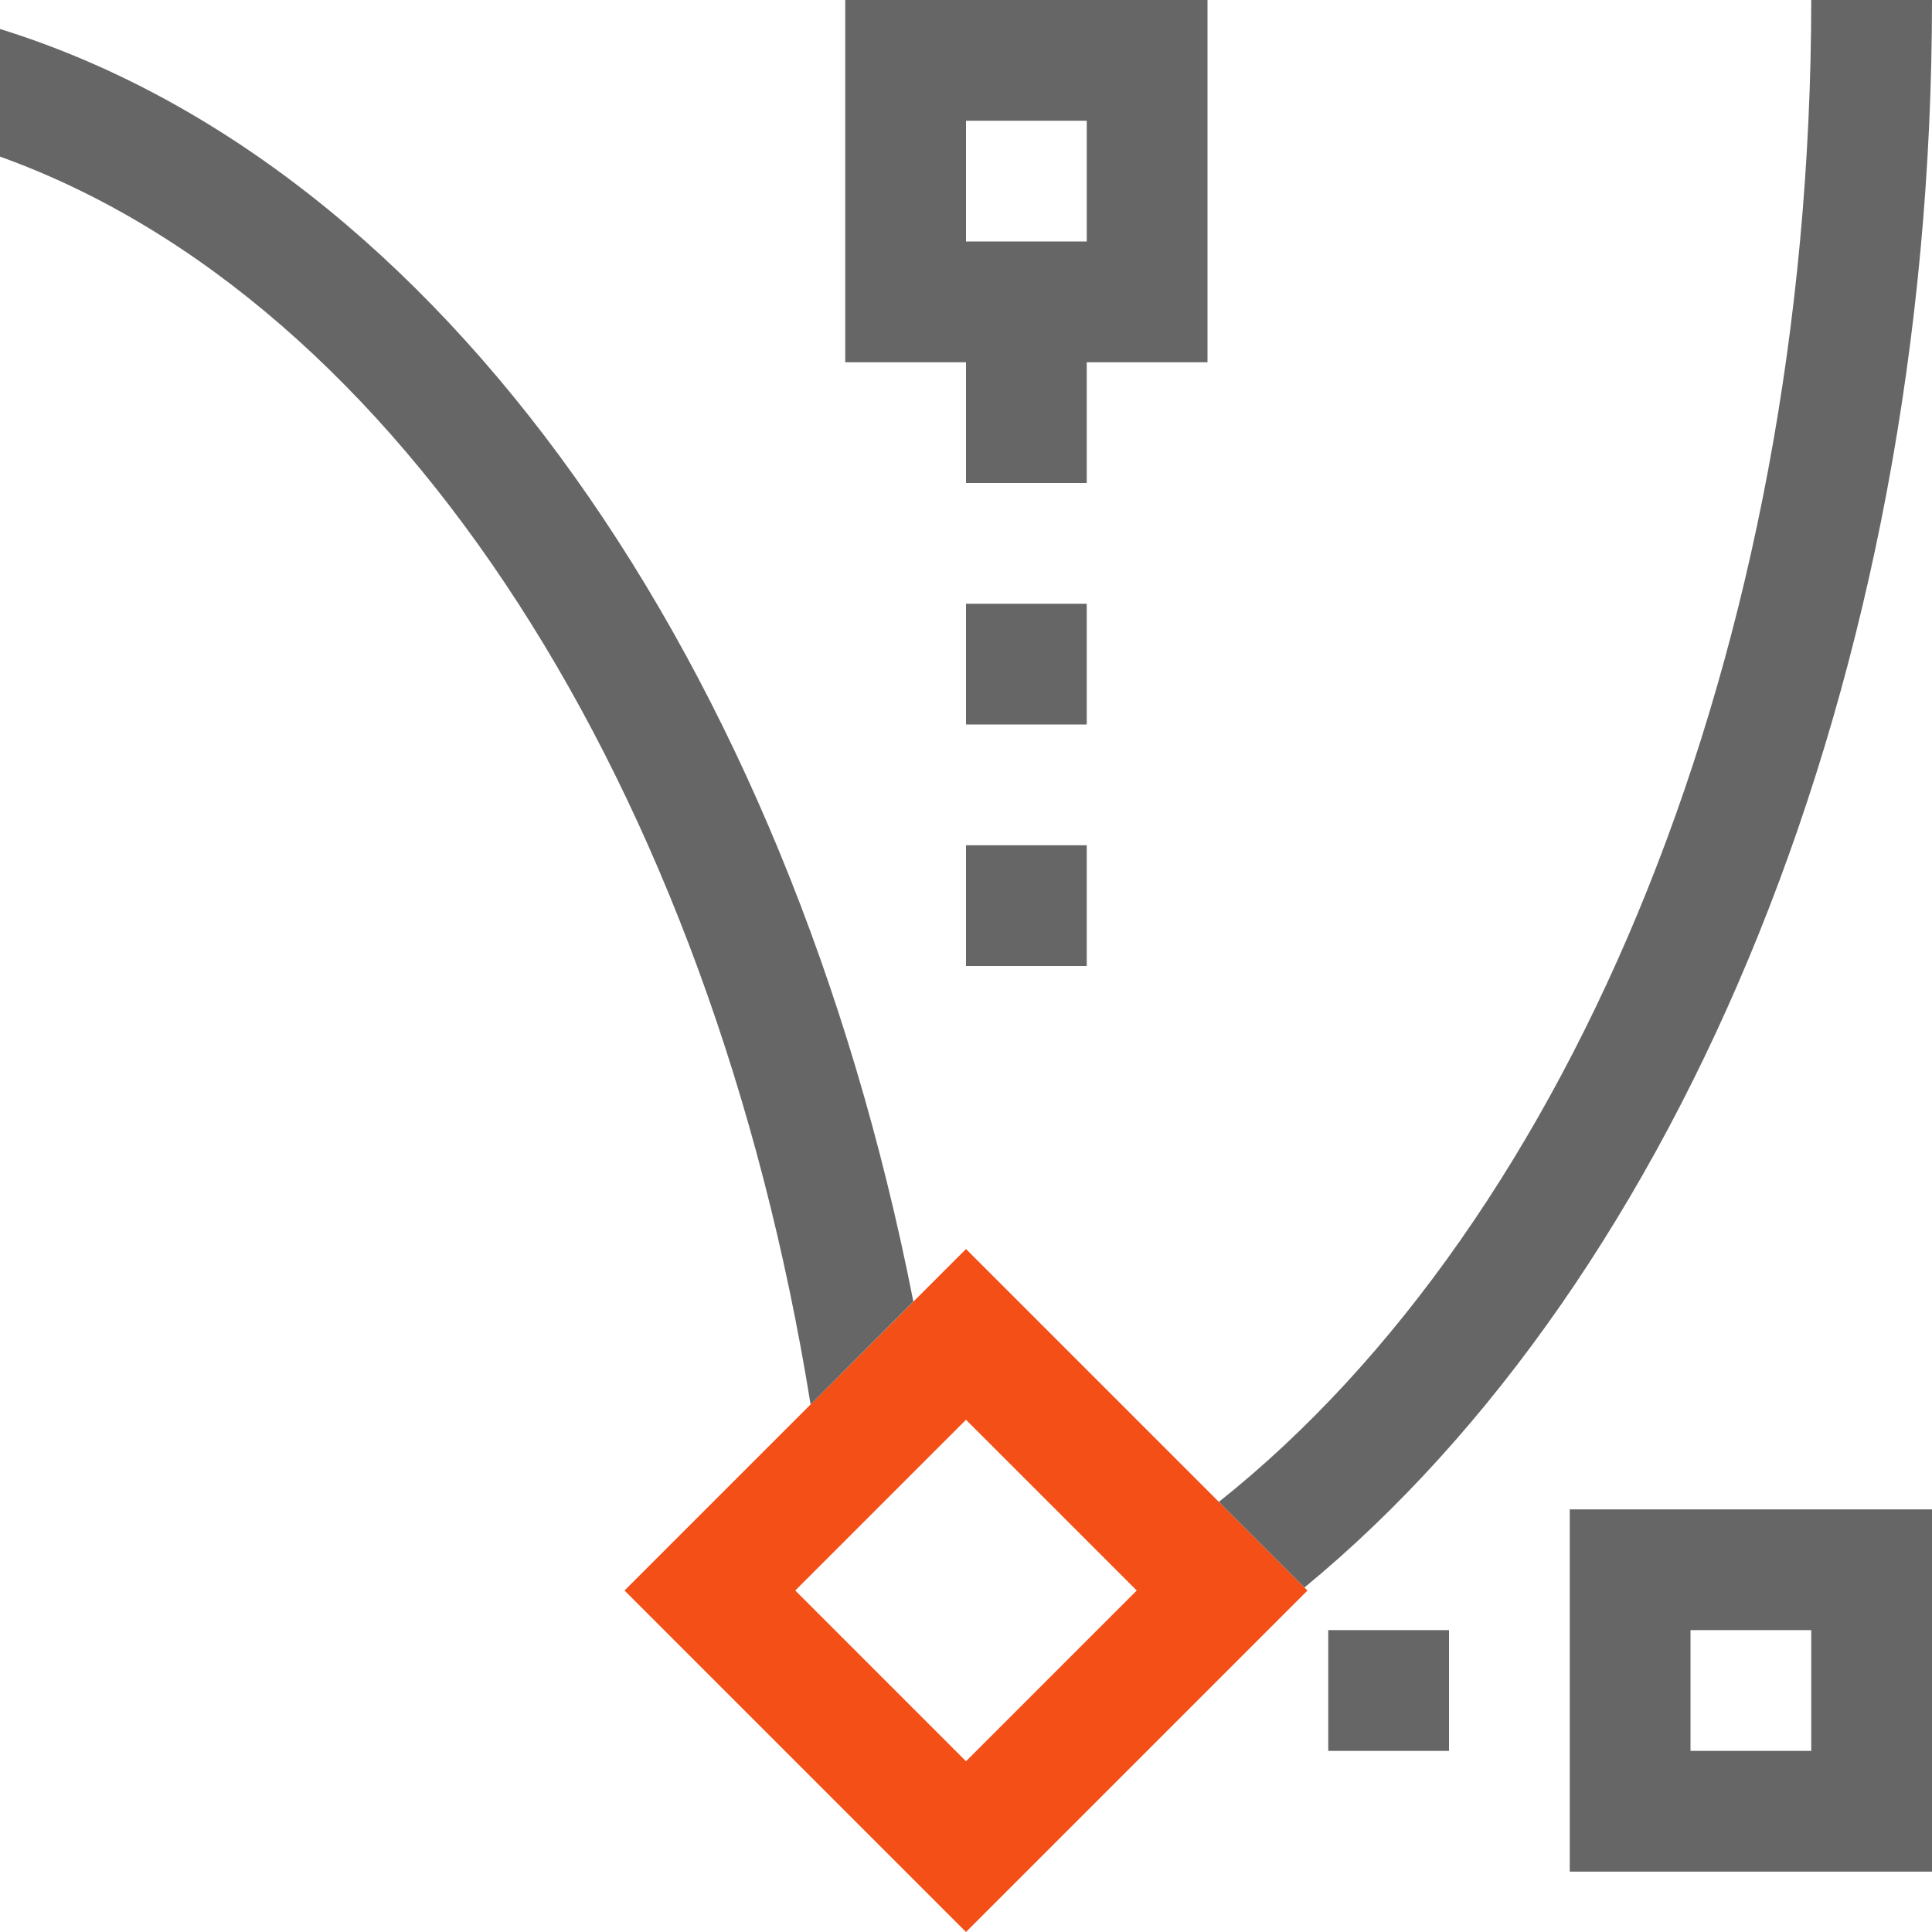 <?xml version="1.0" encoding="UTF-8" standalone="no"?>
<svg
   xmlns:dc="http://purl.org/dc/elements/1.1/"
   xmlns:cc="http://creativecommons.org/ns#"
   xmlns:rdf="http://www.w3.org/1999/02/22-rdf-syntax-ns#"
   xmlns:svg="http://www.w3.org/2000/svg"
   xmlns="http://www.w3.org/2000/svg"
   xmlns:sodipodi="http://sodipodi.sourceforge.net/DTD/sodipodi-0.dtd"
   xmlns:inkscape="http://www.inkscape.org/namespaces/inkscape"
   viewBox="0 0 16 16"
   version="1.1"
   id="svg9"
   sodipodi:docname="node-type-cuspX.svg"
   width="16"
   height="16"
   inkscape:version="0.92.3 (2405546, 2018-03-11)">
  <sodipodi:namedview
     pagecolor="#ffffff"
     bordercolor="#666666"
     borderopacity="1"
     objecttolerance="10"
     gridtolerance="10"
     guidetolerance="10"
     inkscape:pageopacity="0"
     inkscape:pageshadow="2"
     inkscape:window-width="640"
     inkscape:window-height="480"
     id="namedview11"
     showgrid="true"
     inkscape:zoom="17.206265"
     inkscape:cx="4.0454609"
     inkscape:cy="9.8668211"
     inkscape:current-layer="svg9">
    <inkscape:grid
       type="xygrid"
       id="grid12" />
  </sodipodi:namedview>
  <defs
     id="defs3">
    <style
       id="current-color-scheme"
       type="text/css">
   .ColorScheme-Text { color:#666666; } .ColorScheme-Highlight { color:#f34f17; }
  </style>
  </defs>
  <path
     style="color:#666666;fill:currentColor"
     d="M 7,0 V 3 H 8 V 4 H 9 V 3 h 1 V 0 Z M 8,1 H 9 V 2 H 8 Z"
     id="path30"
     inkscape:connector-curvature="0" />
  <path
     style="color:#666666;fill:currentColor"
     d="M 8,5 V 6 H 9 V 5 Z"
     id="path24"
     inkscape:connector-curvature="0" />
  <path
     style="color:#666666;fill:currentColor"
     d="M 8,7 V 8 H 9 V 7 Z"
     id="path22"
     inkscape:connector-curvature="0" />
  <path
     style="color:#666666;fill:currentColor"
     d="M 13 12.5 L 13 13.5 L 13 14.5 L 13 15.5 L 16 15.5 L 16 12.5 L 13 12.5 z M 14 13.5 L 15 13.5 L 15 14.5 L 14 14.5 L 14 13.5 z "
     id="path20" />
  <path
     style="color:#666666;fill:currentColor"
     d="m 11,13.5 v 1 h 1 v -1 z"
     id="path18"
     inkscape:connector-curvature="0" />
  <path
     style="color:#666666;fill:currentColor"
     d="m 6.99,14.076 c 0.002,0.112 0.01,0.221 0.01,0.334 h 0.324 z"
     id="path5" />
  <path
     style="color:#f34f17;fill:currentColor"
     class="ColorScheme-Highlight"
     d="M 8,10.344 5.172,13.172 8,16 10.828,13.172 Z M 8,11.758 9.414,13.172 8,14.586 6.586,13.172 Z"
     id="path7"
     inkscape:connector-curvature="0" />
  <path
     style="color:#666666;fill:currentColor"
     d="m 15,0 c -0.004,5.387 -1.977,10.109 -4.906,12.438 l 0.709,0.709 C 13.917,10.583 16,5.632 16,0 Z"
     id="path43"
     inkscape:connector-curvature="0" />
  <path
     style="color:#666666;fill:currentColor;stroke-width:1"
     d="M 0 0.24 L 0 1.297 C 3.315 2.488 5.89 6.525 6.713 11.631 L 7.564 10.779 C 6.524 5.487 3.647 1.372 0 0.24 z "
     id="path52" />
</svg>
